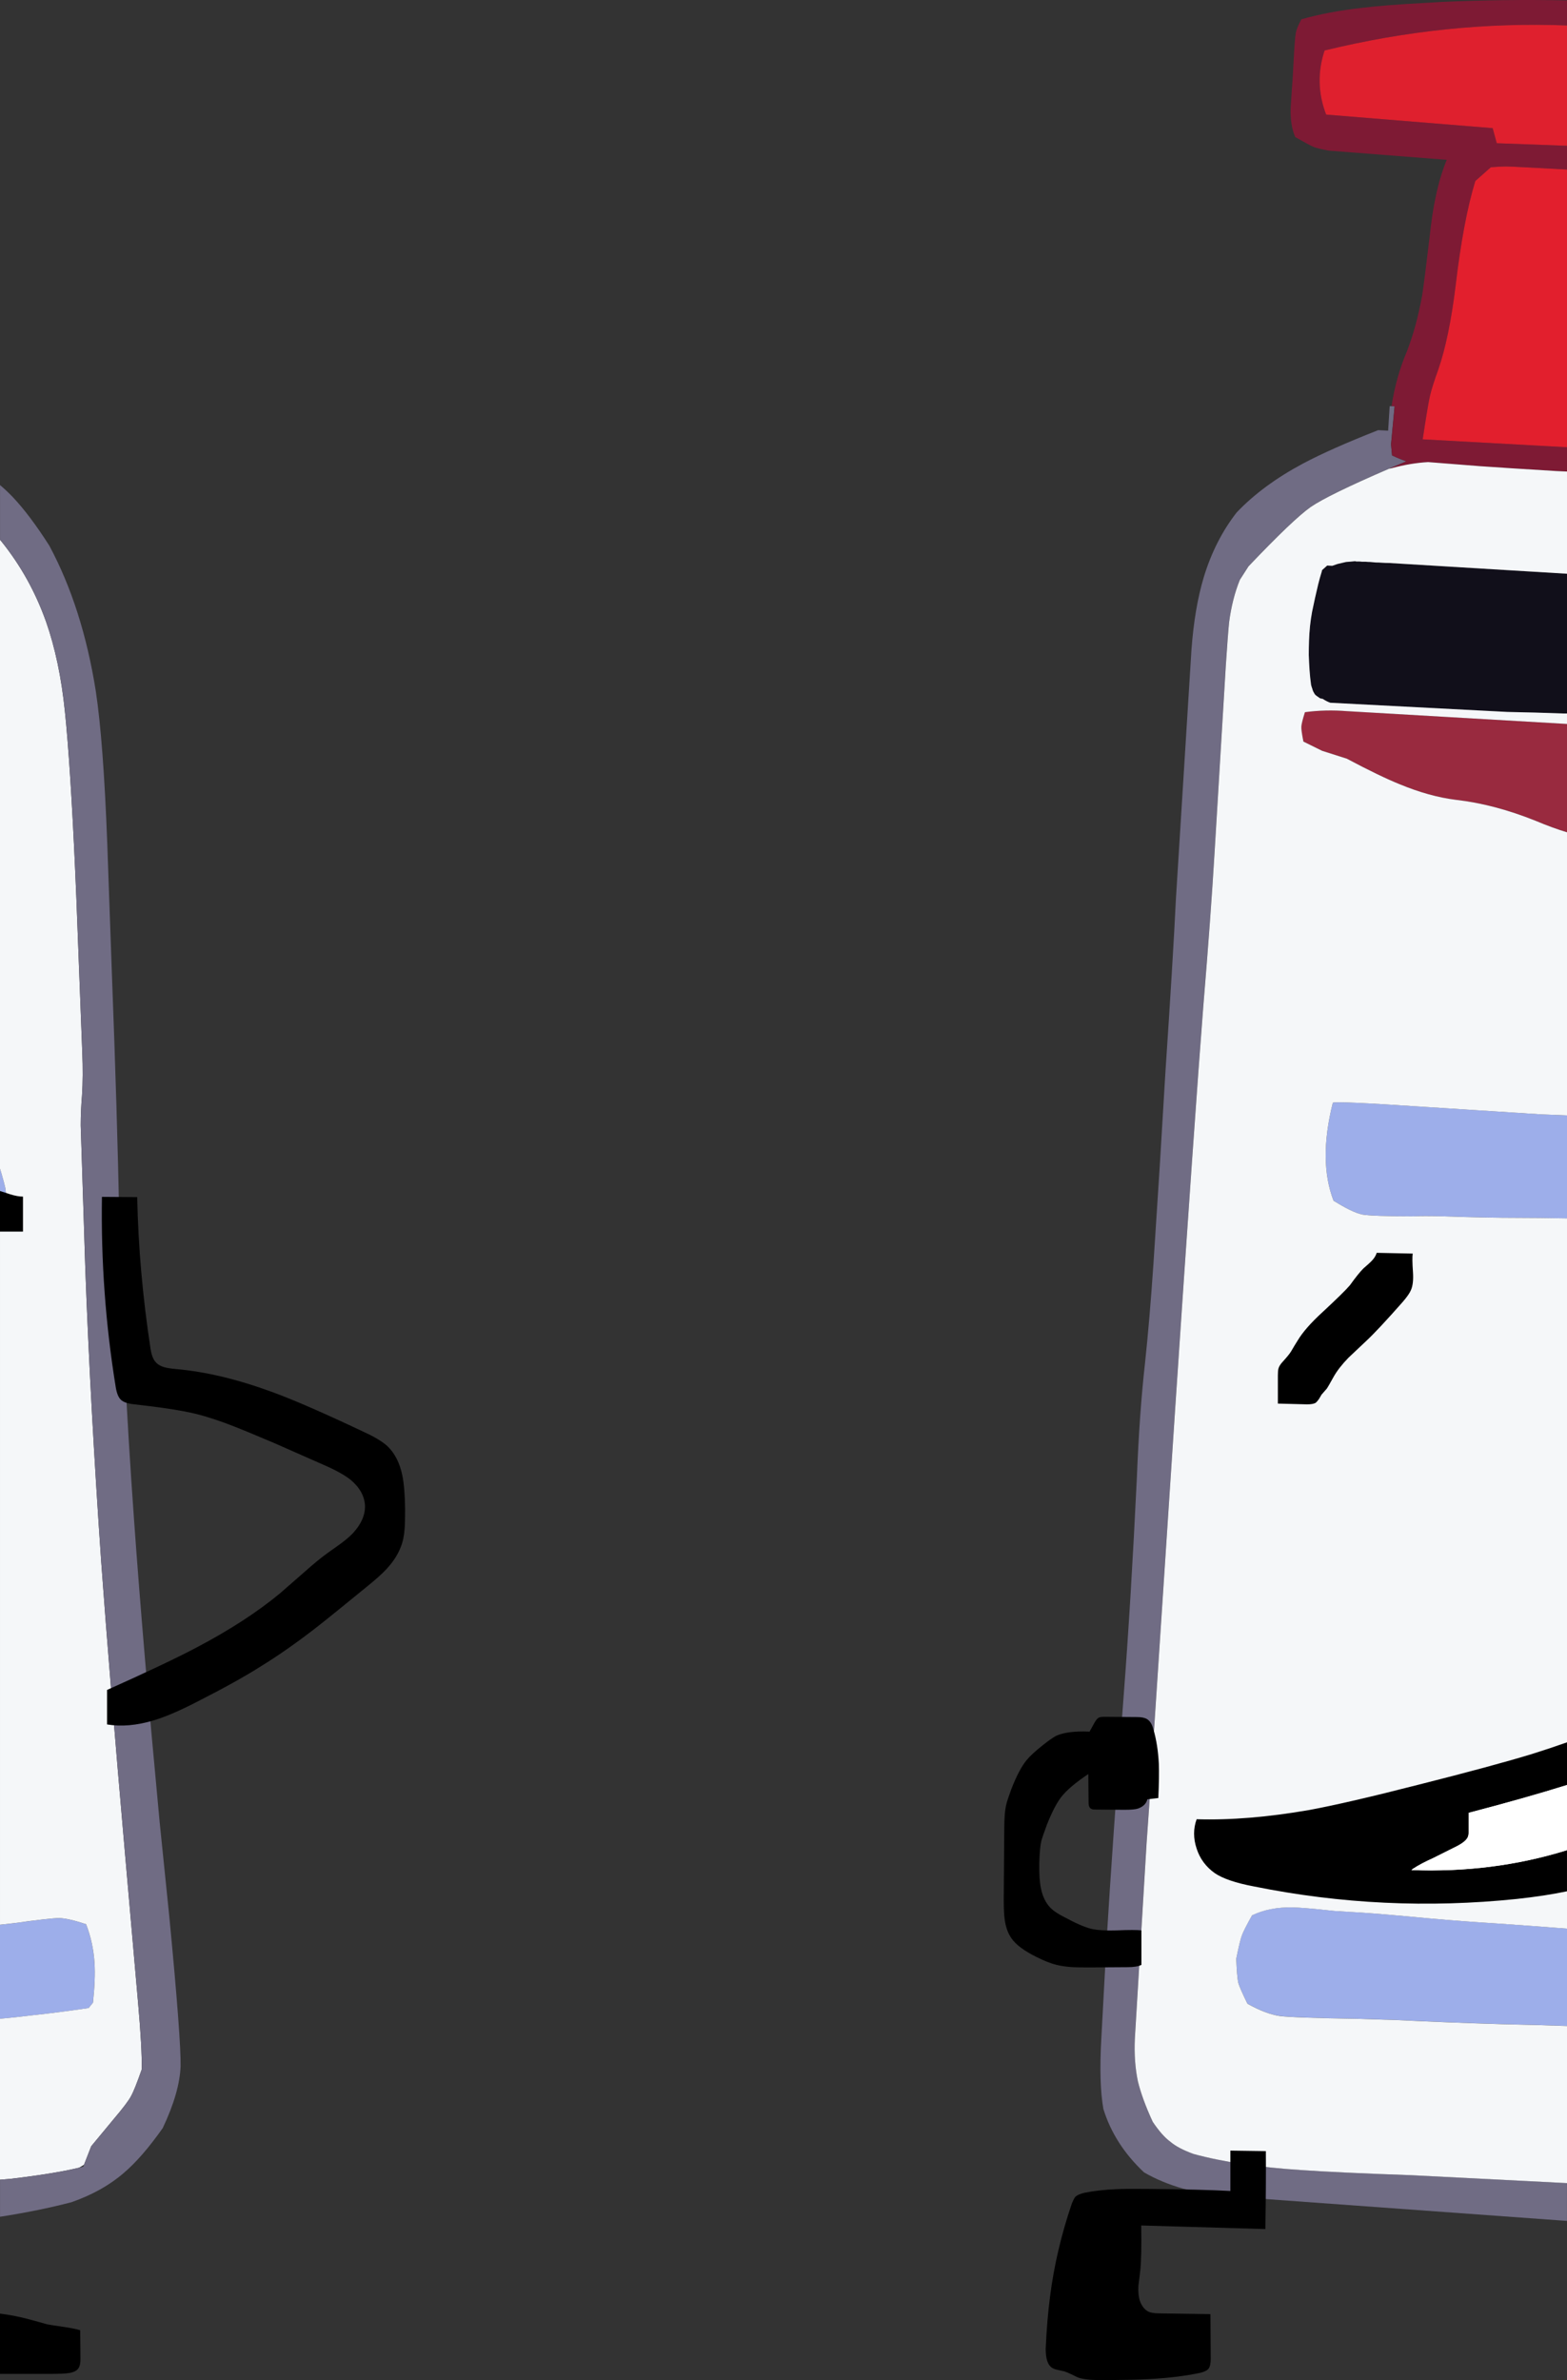 <svg version="1.1" xmlns="http://www.w3.org/2000/svg" xmlns:xlink="http://www.w3.org/1999/xlink" width="111.076" height="168.661" viewBox="0,0,111.076,168.661"><rect x="0" y="0" width="111.076" height="168.661" fill="#333333" stroke="none"/><g transform="translate(-260.106,-93.956)"><g data-paper-data="{&quot;isPaintingLayer&quot;:true}" fill-rule="nonzero" stroke="none" stroke-width="1" stroke-linecap="butt" stroke-linejoin="miter" stroke-miterlimit="10" stroke-dasharray="" stroke-dashoffset="0" style="mix-blend-mode: normal"><g fill="#000000" font-family="&quot;Helvetica Neue&quot;, Helvetica, Arial, sans-serif" font-weight="400" font-size="16" text-anchor="start"/><g fill="#000000" font-family="&quot;Helvetica Neue&quot;, Helvetica, Arial, sans-serif" font-weight="400" font-size="16" text-anchor="start"/><g fill="#000000" font-family="&quot;Helvetica Neue&quot;, Helvetica, Arial, sans-serif" font-weight="400" font-size="16" text-anchor="start"/><g><path d="M358.707,125.451l0.072,0.779c0.386,0.181 0.724,0.32 1.014,0.416l-1.231,0.525c-2.863,1.233 -4.715,2.138 -5.558,2.716c-0.833,0.591 -2.299,1.992 -4.4,4.2l-0.616,0.96c-0.362,0.893 -0.616,1.895 -0.76,3.005c-0.06,0.591 -0.139,1.623 -0.235,3.096l-0.797,13.235c-0.181,3.042 -0.447,6.669 -0.797,10.881c-0.41,5.251 -1.074,14.744 -1.992,28.48l-1.738,26.416c-0.048,0.978 -0.145,2.444 -0.29,4.4l-0.833,13.869c-0.048,1.098 0.024,2.106 0.217,3.024c0.205,0.833 0.555,1.786 1.05,2.861c0.447,0.664 0.863,1.135 1.249,1.412c0.362,0.314 0.911,0.604 1.648,0.869c2.088,0.567 4.641,0.948 7.659,1.141c1.738,0.121 4.333,0.241 7.785,0.362l11.026,0.561v2.68c-0.09,-0.005 -0.18,-0.011 -0.272,-0.018l-23.953,-1.738c-1.171,-0.145 -2.161,-0.32 -2.969,-0.525c-1.026,-0.29 -1.955,-0.676 -2.788,-1.159c-1.4,-1.316 -2.36,-2.812 -2.879,-4.49c-0.217,-1.219 -0.266,-2.891 -0.145,-5.015l0.38,-7.025c0.266,-4.418 0.67,-10.211 1.213,-17.381c0.338,-4.418 0.646,-9.505 0.923,-15.263c0.121,-3.09 0.314,-5.812 0.579,-8.165c0.217,-2.028 0.416,-4.369 0.597,-7.025c0.048,-0.676 0.199,-3.012 0.453,-7.007l0.398,-6.608c0.362,-5.407 0.61,-9.487 0.742,-12.239l1.104,-17.689c0.145,-1.967 0.435,-3.675 0.869,-5.124c0.531,-1.75 1.31,-3.283 2.336,-4.599c1.231,-1.292 2.794,-2.444 4.689,-3.458c1.316,-0.7 3.096,-1.491 5.341,-2.372l0.706,0.036l0.109,-1.738h0.127l0.217,0.018c-0.169,1.774 -0.253,2.674 -0.253,2.698z" fill="#706c84"/><path d="M354,97.533c-0.507,1.521 -0.471,3.036 0.109,4.544l11.805,0.96l0.29,1.068l4.979,0.181v1.684l-3.078,-0.163c-0.64,-0.036 -1.056,-0.054 -1.249,-0.054c-0.205,0 -0.561,0.018 -1.068,0.054l-1.104,0.978c-0.567,1.859 -1.032,4.327 -1.394,7.405c-0.302,2.474 -0.712,4.46 -1.231,5.957c-0.29,0.797 -0.483,1.406 -0.579,1.829c-0.097,0.398 -0.272,1.436 -0.525,3.114l10.229,0.561v1.72c-0.259,-0.009 -0.519,-0.021 -0.779,-0.036c-2.39,-0.145 -4.182,-0.26 -5.377,-0.344l-3.693,-0.29c-0.845,0.048 -1.708,0.193 -2.589,0.435c-0.059,0.013 -0.12,0.025 -0.181,0.036l1.231,-0.525c-0.29,-0.097 -0.628,-0.235 -1.014,-0.416l-0.072,-0.779c0,-0.024 0.084,-0.923 0.253,-2.698l-0.217,-0.018c0.208,-1.374 0.57,-2.666 1.086,-3.875c0.447,-1.147 0.809,-2.474 1.086,-3.983c0.109,-0.724 0.284,-2.1 0.525,-4.128c0.121,-1.135 0.26,-2.058 0.416,-2.77c0.193,-0.966 0.459,-1.865 0.797,-2.698l-8.365,-0.652c-0.507,-0.097 -0.857,-0.181 -1.05,-0.253c-0.205,-0.084 -0.646,-0.32 -1.322,-0.706c-0.241,-0.543 -0.35,-1.231 -0.326,-2.064c0.06,-0.954 0.109,-1.666 0.145,-2.136l0.054,-0.978c0.06,-1.195 0.115,-1.925 0.163,-2.191c0.048,-0.253 0.181,-0.579 0.398,-0.978c1.267,-0.362 2.71,-0.634 4.327,-0.815c1.086,-0.133 2.553,-0.247 4.4,-0.344l1.231,-0.072c2.885,-0.132 5.842,-0.168 8.872,-0.109v1.774c-5.7,-0.221 -11.427,0.37 -17.182,1.774z" fill="#7e1a34"/><path d="M356.535,229.484c1.098,0.072 2.728,0.211 4.888,0.416c1.629,0.145 3.235,0.266 4.816,0.362c1.634,0.114 3.282,0.235 4.943,0.362v6.898c-1.431,-0.05 -2.952,-0.092 -4.563,-0.127c-2.486,-0.072 -4.967,-0.169 -7.441,-0.29l-2.843,-0.091c-3.03,-0.048 -4.87,-0.115 -5.522,-0.199c-0.652,-0.097 -1.412,-0.386 -2.281,-0.869c-0.362,-0.736 -0.579,-1.231 -0.652,-1.485c-0.06,-0.266 -0.109,-0.833 -0.145,-1.702c0.169,-0.833 0.302,-1.382 0.398,-1.648c0.097,-0.266 0.338,-0.742 0.724,-1.43c0.833,-0.398 1.786,-0.585 2.861,-0.561c0.447,0 1.448,0.084 3.005,0.253l1.811,0.109M371.182,180.292c-1.418,-0.024 -2.546,-0.036 -3.386,-0.036c-1.593,0 -3.398,-0.036 -5.413,-0.109c-0.929,-0.024 -1.617,-0.024 -2.064,0c-1.967,0 -3.187,-0.042 -3.657,-0.127c-0.459,-0.097 -1.135,-0.422 -2.028,-0.978c-0.724,-1.871 -0.742,-4.182 -0.054,-6.934c0.06,-0.097 2.161,-0.006 6.301,0.272c5.323,0.338 8.147,0.519 8.473,0.543l1.829,0.072z" fill="#9daeea"/><path d="M355.611,144.353l15.571,0.905v7.677c-0.665,-0.199 -1.408,-0.471 -2.227,-0.815c-1.955,-0.785 -3.838,-1.279 -5.649,-1.485c-1.255,-0.157 -2.583,-0.525 -3.983,-1.104c-0.929,-0.374 -2.179,-0.978 -3.748,-1.811l-1.756,-0.561l-1.322,-0.652c-0.109,-0.543 -0.157,-0.899 -0.145,-1.068c0.012,-0.181 0.097,-0.519 0.253,-1.014c0.966,-0.133 1.967,-0.157 3.005,-0.072z" fill="#992a3f"/><path d="M371.182,134.613v9.904c-0.103,0.004 -0.205,0.004 -0.308,0c-1.304,-0.048 -2.607,-0.084 -3.911,-0.109l-12.565,-0.652c-0.193,-0.072 -0.368,-0.163 -0.525,-0.272c-0.084,-0.012 -0.157,-0.03 -0.217,-0.054c-0.06,-0.048 -0.121,-0.091 -0.181,-0.127c-0.024,-0.024 -0.054,-0.048 -0.091,-0.072c-0.036,-0.024 -0.06,-0.048 -0.072,-0.072c-0.012,-0.024 -0.024,-0.042 -0.036,-0.054c-0.024,-0.048 -0.048,-0.091 -0.072,-0.127c-0.036,-0.072 -0.06,-0.139 -0.072,-0.199c-0.036,-0.097 -0.066,-0.193 -0.091,-0.29c-0.048,-0.35 -0.084,-0.7 -0.109,-1.05c-0.024,-0.362 -0.042,-0.718 -0.054,-1.068c0,-0.338 0.006,-0.676 0.018,-1.014c0.012,-0.35 0.036,-0.7 0.072,-1.05c0.036,-0.338 0.084,-0.67 0.145,-0.996c0.133,-0.652 0.278,-1.304 0.435,-1.955c0.078,-0.312 0.162,-0.613 0.253,-0.905l0.018,-0.091l0.362,-0.326l0.362,0.018c0.121,-0.044 0.242,-0.087 0.362,-0.127c0.217,-0.048 0.422,-0.097 0.616,-0.145c0.193,-0.012 0.398,-0.03 0.616,-0.054c0.036,0 0.072,0.006 0.109,0.018c0.048,0 0.103,0 0.163,0c0.072,0 0.151,0.006 0.235,0.018c0.072,0 0.157,0 0.253,0c0.121,0.012 0.235,0.018 0.344,0.018c0.133,0.012 0.26,0.024 0.38,0.036c0.157,0 0.308,0.006 0.453,0.018c0.169,0.012 0.338,0.018 0.507,0.018z" fill="#110f1a"/><path d="M358.581,133.852c-0.169,0 -0.338,-0.006 -0.507,-0.018c-0.145,-0.012 -0.296,-0.018 -0.453,-0.018c-0.121,-0.012 -0.247,-0.024 -0.38,-0.036c-0.109,0 -0.223,-0.006 -0.344,-0.018c-0.097,0 -0.181,0 -0.253,0c-0.084,-0.012 -0.163,-0.018 -0.235,-0.018c-0.06,0 -0.115,0 -0.163,0c-0.036,-0.012 -0.072,-0.018 -0.109,-0.018c-0.217,0.024 -0.422,0.042 -0.616,0.054c-0.193,0.048 -0.398,0.097 -0.616,0.145c-0.12,0.04 -0.241,0.082 -0.362,0.127l-0.362,-0.018l-0.362,0.326l-0.018,0.091c-0.091,0.292 -0.176,0.594 -0.253,0.905c-0.157,0.652 -0.302,1.304 -0.435,1.955c-0.06,0.326 -0.109,0.658 -0.145,0.996c-0.036,0.35 -0.06,0.7 -0.072,1.05c-0.012,0.338 -0.018,0.676 -0.018,1.014c0.012,0.35 0.03,0.706 0.054,1.068c0.024,0.35 0.06,0.7 0.109,1.05c0.024,0.097 0.054,0.193 0.091,0.29c0.012,0.06 0.036,0.127 0.072,0.199c0.024,0.036 0.048,0.078 0.072,0.127c0.012,0.012 0.024,0.03 0.036,0.054c0.012,0.024 0.036,0.048 0.072,0.072c0.036,0.024 0.066,0.048 0.091,0.072c0.06,0.036 0.121,0.078 0.181,0.127c0.06,0.024 0.133,0.042 0.217,0.054c0.157,0.109 0.332,0.199 0.525,0.272l12.565,0.652c1.304,0.024 2.607,0.06 3.911,0.109c0.103,0.004 0.205,0.004 0.308,0v0.742l-15.571,-0.905c-1.038,-0.084 -2.04,-0.06 -3.005,0.072c-0.157,0.495 -0.241,0.833 -0.253,1.014c-0.012,0.169 0.036,0.525 0.145,1.068l1.322,0.652l1.756,0.561c1.569,0.833 2.818,1.436 3.748,1.811c1.4,0.579 2.728,0.948 3.983,1.104c1.811,0.205 3.693,0.7 5.649,1.485c0.819,0.344 1.562,0.616 2.227,0.815v20.061l-1.829,-0.072c-0.326,-0.024 -3.15,-0.205 -8.473,-0.543c-4.14,-0.278 -6.24,-0.368 -6.301,-0.272c-0.688,2.752 -0.67,5.063 0.054,6.934c0.893,0.555 1.569,0.881 2.028,0.978c0.471,0.084 1.69,0.127 3.657,0.127c0.447,-0.024 1.135,-0.024 2.064,0c2.016,0.072 3.82,0.109 5.413,0.109c0.84,0 1.968,0.012 3.386,0.036v50.333c-1.661,-0.127 -3.309,-0.248 -4.943,-0.362c-1.581,-0.097 -3.187,-0.217 -4.816,-0.362c-2.161,-0.205 -3.79,-0.344 -4.888,-0.416l-1.811,-0.109c-1.557,-0.169 -2.559,-0.253 -3.005,-0.253c-1.074,-0.024 -2.028,0.163 -2.861,0.561c-0.386,0.688 -0.628,1.165 -0.724,1.43c-0.097,0.266 -0.229,0.815 -0.398,1.648c0.036,0.869 0.084,1.436 0.145,1.702c0.072,0.253 0.29,0.748 0.652,1.485c0.869,0.483 1.629,0.772 2.281,0.869c0.652,0.084 2.493,0.151 5.522,0.199l2.843,0.091c2.474,0.121 4.955,0.217 7.441,0.29c1.61,0.034 3.131,0.077 4.563,0.127v11.135l-11.026,-0.561c-3.452,-0.121 -6.047,-0.241 -7.785,-0.362c-3.018,-0.193 -5.57,-0.573 -7.659,-1.141c-0.736,-0.266 -1.285,-0.555 -1.648,-0.869c-0.386,-0.278 -0.803,-0.748 -1.249,-1.412c-0.495,-1.074 -0.845,-2.028 -1.05,-2.861c-0.193,-0.917 -0.266,-1.925 -0.217,-3.024l0.833,-13.869c0.145,-1.955 0.241,-3.422 0.29,-4.4l1.738,-26.416c0.917,-13.736 1.581,-23.229 1.992,-28.48c0.35,-4.213 0.616,-7.84 0.797,-10.881l0.797,-13.235c0.097,-1.473 0.175,-2.505 0.235,-3.096c0.145,-1.11 0.398,-2.112 0.76,-3.005l0.616,-0.96c2.1,-2.209 3.567,-3.609 4.4,-4.2c0.843,-0.578 2.696,-1.483 5.558,-2.716c0.061,-0.011 0.122,-0.023 0.181,-0.036c0.881,-0.241 1.744,-0.386 2.589,-0.435l3.693,0.29c1.195,0.084 2.987,0.199 5.377,0.344c0.26,0.016 0.519,0.028 0.779,0.036v7.242z" fill="#f5f7f9"/><path d="M371.182,105.97v19.68l-10.229,-0.561c0.253,-1.678 0.428,-2.716 0.525,-3.114c0.097,-0.422 0.29,-1.032 0.579,-1.829c0.519,-1.497 0.929,-3.482 1.231,-5.957c0.362,-3.078 0.827,-5.546 1.394,-7.405l1.104,-0.978c0.507,-0.036 0.863,-0.054 1.068,-0.054c0.193,0 0.61,0.018 1.249,0.054z" fill="#e21f2d"/><path d="M354.109,102.077c-0.579,-1.509 -0.616,-3.024 -0.109,-4.544c5.755,-1.404 11.482,-1.996 17.182,-1.774v8.528l-4.979,-0.181l-0.29,-1.068z" fill="#df202e"/></g><g><path d="M352.895,222.224c1.774,-0.326 4.381,-0.929 7.822,-1.811c3.488,-0.881 6.144,-1.599 7.966,-2.155c0.864,-0.27 1.697,-0.548 2.499,-0.833v3.024c-1.919,0.602 -4.242,1.259 -6.971,1.973v1.322c0,0.145 -0.012,0.253 -0.036,0.326c-0.06,0.229 -0.32,0.465 -0.779,0.706l-1.702,0.851c-0.591,0.266 -1.068,0.519 -1.43,0.76c-0.036,0.024 -0.072,0.054 -0.109,0.091c3.838,0.145 7.496,-0.32 10.972,-1.394c0.018,-0.005 0.036,-0.011 0.054,-0.018v2.915c-0.998,0.213 -2.181,0.394 -3.549,0.543c-6.289,0.652 -12.505,0.356 -18.648,-0.887c-1.279,-0.241 -2.203,-0.555 -2.77,-0.941c-0.628,-0.447 -1.056,-1.026 -1.285,-1.738c-0.241,-0.724 -0.241,-1.418 0,-2.082c2.39,0.072 5.045,-0.145 7.966,-0.652M349.836,246.395c0.012,1.629 0,3.47 -0.036,5.522l-8.799,-0.253c0.024,1.521 0,2.595 -0.072,3.223c-0.072,0.591 -0.115,0.948 -0.127,1.068c-0.024,0.41 0.012,0.766 0.109,1.068c0.133,0.35 0.32,0.591 0.561,0.724c0.169,0.097 0.447,0.145 0.833,0.145l3.603,0.054l0.018,3.187c0,0.326 -0.054,0.555 -0.163,0.688c-0.097,0.121 -0.296,0.217 -0.597,0.29c-1.038,0.217 -2.215,0.362 -3.531,0.435c-0.845,0.048 -2.034,0.072 -3.567,0.072c-0.736,0 -1.267,-0.066 -1.593,-0.199c-0.398,-0.205 -0.706,-0.344 -0.923,-0.416c-0.217,-0.048 -0.38,-0.084 -0.489,-0.109c-0.181,-0.036 -0.326,-0.097 -0.435,-0.181c-0.266,-0.205 -0.398,-0.64 -0.398,-1.304c0.06,-1.376 0.163,-2.613 0.308,-3.712c0.278,-2.185 0.791,-4.375 1.539,-6.572c0.109,-0.266 0.193,-0.428 0.253,-0.489c0.121,-0.121 0.338,-0.217 0.652,-0.29c0.652,-0.133 1.394,-0.217 2.227,-0.253c0.495,-0.024 1.243,-0.03 2.245,-0.018c2.607,0.024 4.563,0.072 5.866,0.145v-2.861l2.517,0.036M341.869,216.521c0.205,0.7 0.332,1.503 0.38,2.408c0.024,0.579 0.012,1.394 -0.036,2.444l-0.779,0.091c-0.072,0.302 -0.29,0.519 -0.652,0.652c-0.169,0.06 -0.489,0.091 -0.96,0.091l-2.118,-0.018c-0.133,0 -0.235,-0.03 -0.308,-0.091c-0.084,-0.072 -0.127,-0.205 -0.127,-0.398l-0.018,-2.028c-0.917,0.616 -1.557,1.159 -1.919,1.629c-0.326,0.422 -0.664,1.074 -1.014,1.955c-0.217,0.591 -0.35,0.978 -0.398,1.159c-0.072,0.278 -0.121,0.803 -0.145,1.575c-0.012,0.736 0.024,1.316 0.109,1.738c0.121,0.628 0.362,1.116 0.724,1.467c0.217,0.205 0.519,0.404 0.905,0.597c0.845,0.459 1.497,0.742 1.955,0.851c0.422,0.097 1.014,0.133 1.774,0.109c0.869,-0.036 1.46,-0.036 1.774,0v2.444c-0.217,0.109 -0.543,0.163 -0.978,0.163l-2.698,0.018c-0.579,0 -0.972,-0.006 -1.177,-0.018c-0.435,-0.024 -0.821,-0.078 -1.159,-0.163c-0.41,-0.097 -0.899,-0.29 -1.467,-0.579c-0.845,-0.422 -1.418,-0.851 -1.72,-1.285c-0.253,-0.35 -0.416,-0.791 -0.489,-1.322c-0.048,-0.314 -0.072,-0.797 -0.072,-1.448l0.036,-4.961c0,-0.797 0.048,-1.388 0.145,-1.774c0.036,-0.169 0.151,-0.519 0.344,-1.05c0.374,-0.966 0.742,-1.666 1.104,-2.1c0.241,-0.29 0.622,-0.64 1.141,-1.05c0.362,-0.29 0.67,-0.507 0.923,-0.652c0.543,-0.253 1.34,-0.356 2.39,-0.308l0.362,-0.652c0.097,-0.169 0.187,-0.278 0.272,-0.326c0.072,-0.048 0.211,-0.072 0.416,-0.072l2.317,0.018c0.314,0 0.549,0.048 0.706,0.145c0.217,0.133 0.368,0.38 0.453,0.742M360.246,182.791c-0.036,0.217 -0.03,0.658 0.018,1.322c0.036,0.543 -0.012,0.966 -0.145,1.267c-0.084,0.205 -0.278,0.483 -0.579,0.833c-1.171,1.328 -2.028,2.245 -2.571,2.752c-0.278,0.266 -0.7,0.664 -1.267,1.195c-0.459,0.471 -0.809,0.917 -1.05,1.34c-0.302,0.543 -0.465,0.827 -0.489,0.851l-0.38,0.435c-0.024,0.036 -0.084,0.139 -0.181,0.308c-0.084,0.121 -0.163,0.211 -0.235,0.272c-0.121,0.072 -0.326,0.109 -0.616,0.109l-2.064,-0.054v-1.992c0,-0.205 0.012,-0.362 0.036,-0.471c0.036,-0.157 0.145,-0.332 0.326,-0.525c0.266,-0.29 0.453,-0.519 0.561,-0.688c0.205,-0.35 0.362,-0.61 0.471,-0.779c0.35,-0.591 0.941,-1.267 1.774,-2.028c1.014,-0.941 1.66,-1.575 1.937,-1.901c0.398,-0.555 0.718,-0.954 0.96,-1.195c0.253,-0.217 0.441,-0.386 0.561,-0.507c0.193,-0.193 0.32,-0.392 0.38,-0.597z" fill="#000000"/><path d="M361.695,225.628l1.702,-0.851c0.459,-0.241 0.718,-0.477 0.779,-0.706c0.024,-0.072 0.036,-0.181 0.036,-0.326v-1.322c2.728,-0.714 5.052,-1.372 6.971,-1.973v4.617c-0.019,0.007 -0.037,0.013 -0.054,0.018c-3.476,1.074 -7.133,1.539 -10.972,1.394c0.036,-0.036 0.072,-0.066 0.109,-0.091c0.362,-0.241 0.839,-0.495 1.43,-0.76z" fill="#ffffff"/></g><g fill="#000000" font-family="&quot;Helvetica Neue&quot;, Helvetica, Arial, sans-serif" font-weight="400" font-size="16" text-anchor="start"/><g><path d="M261.083,230.245c1.726,-0.241 2.8,-0.362 3.223,-0.362c0.435,0.012 1.068,0.157 1.901,0.435c0.338,0.869 0.537,1.786 0.597,2.752c0.048,0.748 0.012,1.684 -0.109,2.806l-0.308,0.38c-1.46,0.217 -2.77,0.386 -3.929,0.507l-1.249,0.145c-0.345,0.038 -0.713,0.074 -1.104,0.109v-6.663l0.978,-0.109M260.486,178.156c0.024,0.193 0.066,0.561 0.127,1.104l-0.38,0.887c-0.042,0.012 -0.084,0.024 -0.127,0.036v-3.404l0.091,0.29c0.157,0.543 0.253,0.905 0.29,1.086z" fill="#9daeea"/><path d="M263.365,137.998c0.652,1.859 1.098,3.983 1.34,6.373l0.091,0.923c0.266,2.945 0.507,7.067 0.724,12.366l0.416,10.863c0.048,1.11 0.042,2.13 -0.018,3.06c-0.06,0.724 -0.091,1.43 -0.091,2.118l0.326,10.193c0.229,6.277 0.604,13.175 1.123,20.694c0.398,5.492 0.96,12.378 1.684,20.658l0.941,10.736c0.181,2.052 0.266,3.591 0.253,4.617c-0.338,0.966 -0.591,1.599 -0.76,1.901c-0.157,0.302 -0.573,0.851 -1.249,1.648l-1.575,1.901l-0.507,1.304c-0.114,0.079 -0.234,0.151 -0.362,0.217c-1.136,0.275 -2.723,0.535 -4.762,0.779l-0.833,0.072v-11.406c0.391,-0.035 0.759,-0.071 1.104,-0.109l1.249,-0.145c1.159,-0.121 2.468,-0.29 3.929,-0.507l0.308,-0.38c0.121,-1.123 0.157,-2.058 0.109,-2.806c-0.06,-0.966 -0.26,-1.883 -0.597,-2.752c-0.833,-0.278 -1.467,-0.422 -1.901,-0.435c-0.422,0 -1.497,0.121 -3.223,0.362l-0.978,0.109v-50.17c0.042,-0.012 0.085,-0.024 0.127,-0.036l0.38,-0.887c-0.06,-0.543 -0.103,-0.911 -0.127,-1.104c-0.036,-0.181 -0.133,-0.543 -0.29,-1.086l-0.091,-0.29v-44.575c0.03,0.04 0.061,0.076 0.091,0.109c1.364,1.69 2.42,3.585 3.168,5.685z" fill="#f5f7f9"/><path d="M261.029,129.199c0.797,0.845 1.654,1.986 2.571,3.422c1.569,2.921 2.668,6.355 3.295,10.302c0.362,2.39 0.634,5.999 0.815,10.827l0.326,9.179c0.253,6.651 0.428,12.444 0.525,17.381c0.145,6.554 0.495,13.688 1.05,21.4c0.422,5.914 1.026,13.036 1.811,21.364l0.688,6.735c0.555,5.782 0.821,9.306 0.797,10.573c-0.048,1.243 -0.471,2.704 -1.267,4.381c-0.978,1.388 -1.901,2.45 -2.77,3.187c-0.99,0.857 -2.221,1.545 -3.693,2.064c-1.537,0.402 -3.227,0.746 -5.069,1.032v-2.625l0.833,-0.072c2.039,-0.244 3.626,-0.503 4.762,-0.779c0.11,-0.024 0.213,-0.048 0.308,-0.072l0.054,-0.145l0.507,-1.304l1.575,-1.901c0.676,-0.797 1.092,-1.346 1.249,-1.648c0.169,-0.302 0.422,-0.935 0.76,-1.901c0.012,-1.026 -0.072,-2.565 -0.253,-4.617l-0.941,-10.736c-0.724,-8.28 -1.285,-15.166 -1.684,-20.658c-0.519,-7.52 -0.893,-14.418 -1.123,-20.694l-0.326,-10.193c0,-0.688 0.03,-1.394 0.091,-2.118c0.06,-0.929 0.066,-1.949 0.018,-3.06l-0.416,-10.863c-0.217,-5.299 -0.459,-9.421 -0.724,-12.366l-0.091,-0.923c-0.241,-2.39 -0.688,-4.514 -1.34,-6.373c-0.748,-2.1 -1.804,-3.995 -3.168,-5.685c-0.03,-0.032 -0.06,-0.069 -0.091,-0.109v-3.875c0.314,0.267 0.621,0.557 0.923,0.869z" fill="#706c84"/></g><path d="M262.007,258.272c0.326,0.084 0.809,0.217 1.448,0.398c0.181,0.036 0.573,0.097 1.177,0.181c0.483,0.072 0.869,0.151 1.159,0.235l0.018,2.046c0,0.302 -0.048,0.519 -0.145,0.652c-0.121,0.181 -0.356,0.296 -0.706,0.344c-0.278,0.036 -0.712,0.054 -1.304,0.054h-3.549v-4.273c0.682,0.088 1.316,0.209 1.901,0.362M260.106,178.355c0.189,0.065 0.43,0.144 0.724,0.235c0.35,0.109 0.652,0.163 0.905,0.163v2.48c-0.52,0 -1.063,0 -1.629,0v-2.879M270.77,189.508c0.072,0.447 0.187,0.76 0.344,0.941c0.145,0.181 0.362,0.314 0.652,0.398c0.169,0.048 0.441,0.091 0.815,0.127c2.088,0.181 4.363,0.724 6.826,1.629c1.521,0.555 3.681,1.497 6.482,2.824c0.772,0.35 1.34,0.694 1.702,1.032c0.507,0.495 0.851,1.177 1.032,2.046c0.121,0.579 0.187,1.382 0.199,2.408c0,0.652 -0.012,1.116 -0.036,1.394c-0.036,0.507 -0.133,0.948 -0.29,1.322c-0.205,0.519 -0.537,1.026 -0.996,1.521c-0.314,0.338 -0.779,0.754 -1.394,1.249c-1.666,1.364 -2.885,2.348 -3.657,2.951c-1.376,1.062 -2.655,1.955 -3.838,2.68c-1.098,0.7 -2.583,1.527 -4.454,2.48c-1.255,0.652 -2.305,1.104 -3.15,1.358c-1.207,0.362 -2.311,0.459 -3.313,0.29v-2.444c2.885,-1.292 5.009,-2.299 6.373,-3.024c2.317,-1.219 4.279,-2.493 5.884,-3.82l1.72,-1.503c0.676,-0.604 1.261,-1.08 1.756,-1.43c0.398,-0.278 0.694,-0.489 0.887,-0.634c0.338,-0.253 0.61,-0.489 0.815,-0.706c0.579,-0.628 0.863,-1.273 0.851,-1.937c-0.036,-0.688 -0.38,-1.304 -1.032,-1.847c-0.41,-0.326 -1.044,-0.676 -1.901,-1.05l-3.531,-1.557c-1.424,-0.604 -2.342,-0.984 -2.752,-1.141c-1.038,-0.41 -1.973,-0.718 -2.806,-0.923c-0.941,-0.229 -2.39,-0.453 -4.345,-0.67c-0.459,-0.048 -0.772,-0.157 -0.941,-0.326c-0.169,-0.157 -0.29,-0.453 -0.362,-0.887c-0.724,-4.454 -1.05,-8.95 -0.978,-13.488l2.499,0.018c0.072,3.512 0.386,7.085 0.941,10.718z" fill="#000000"/></g></g></svg>